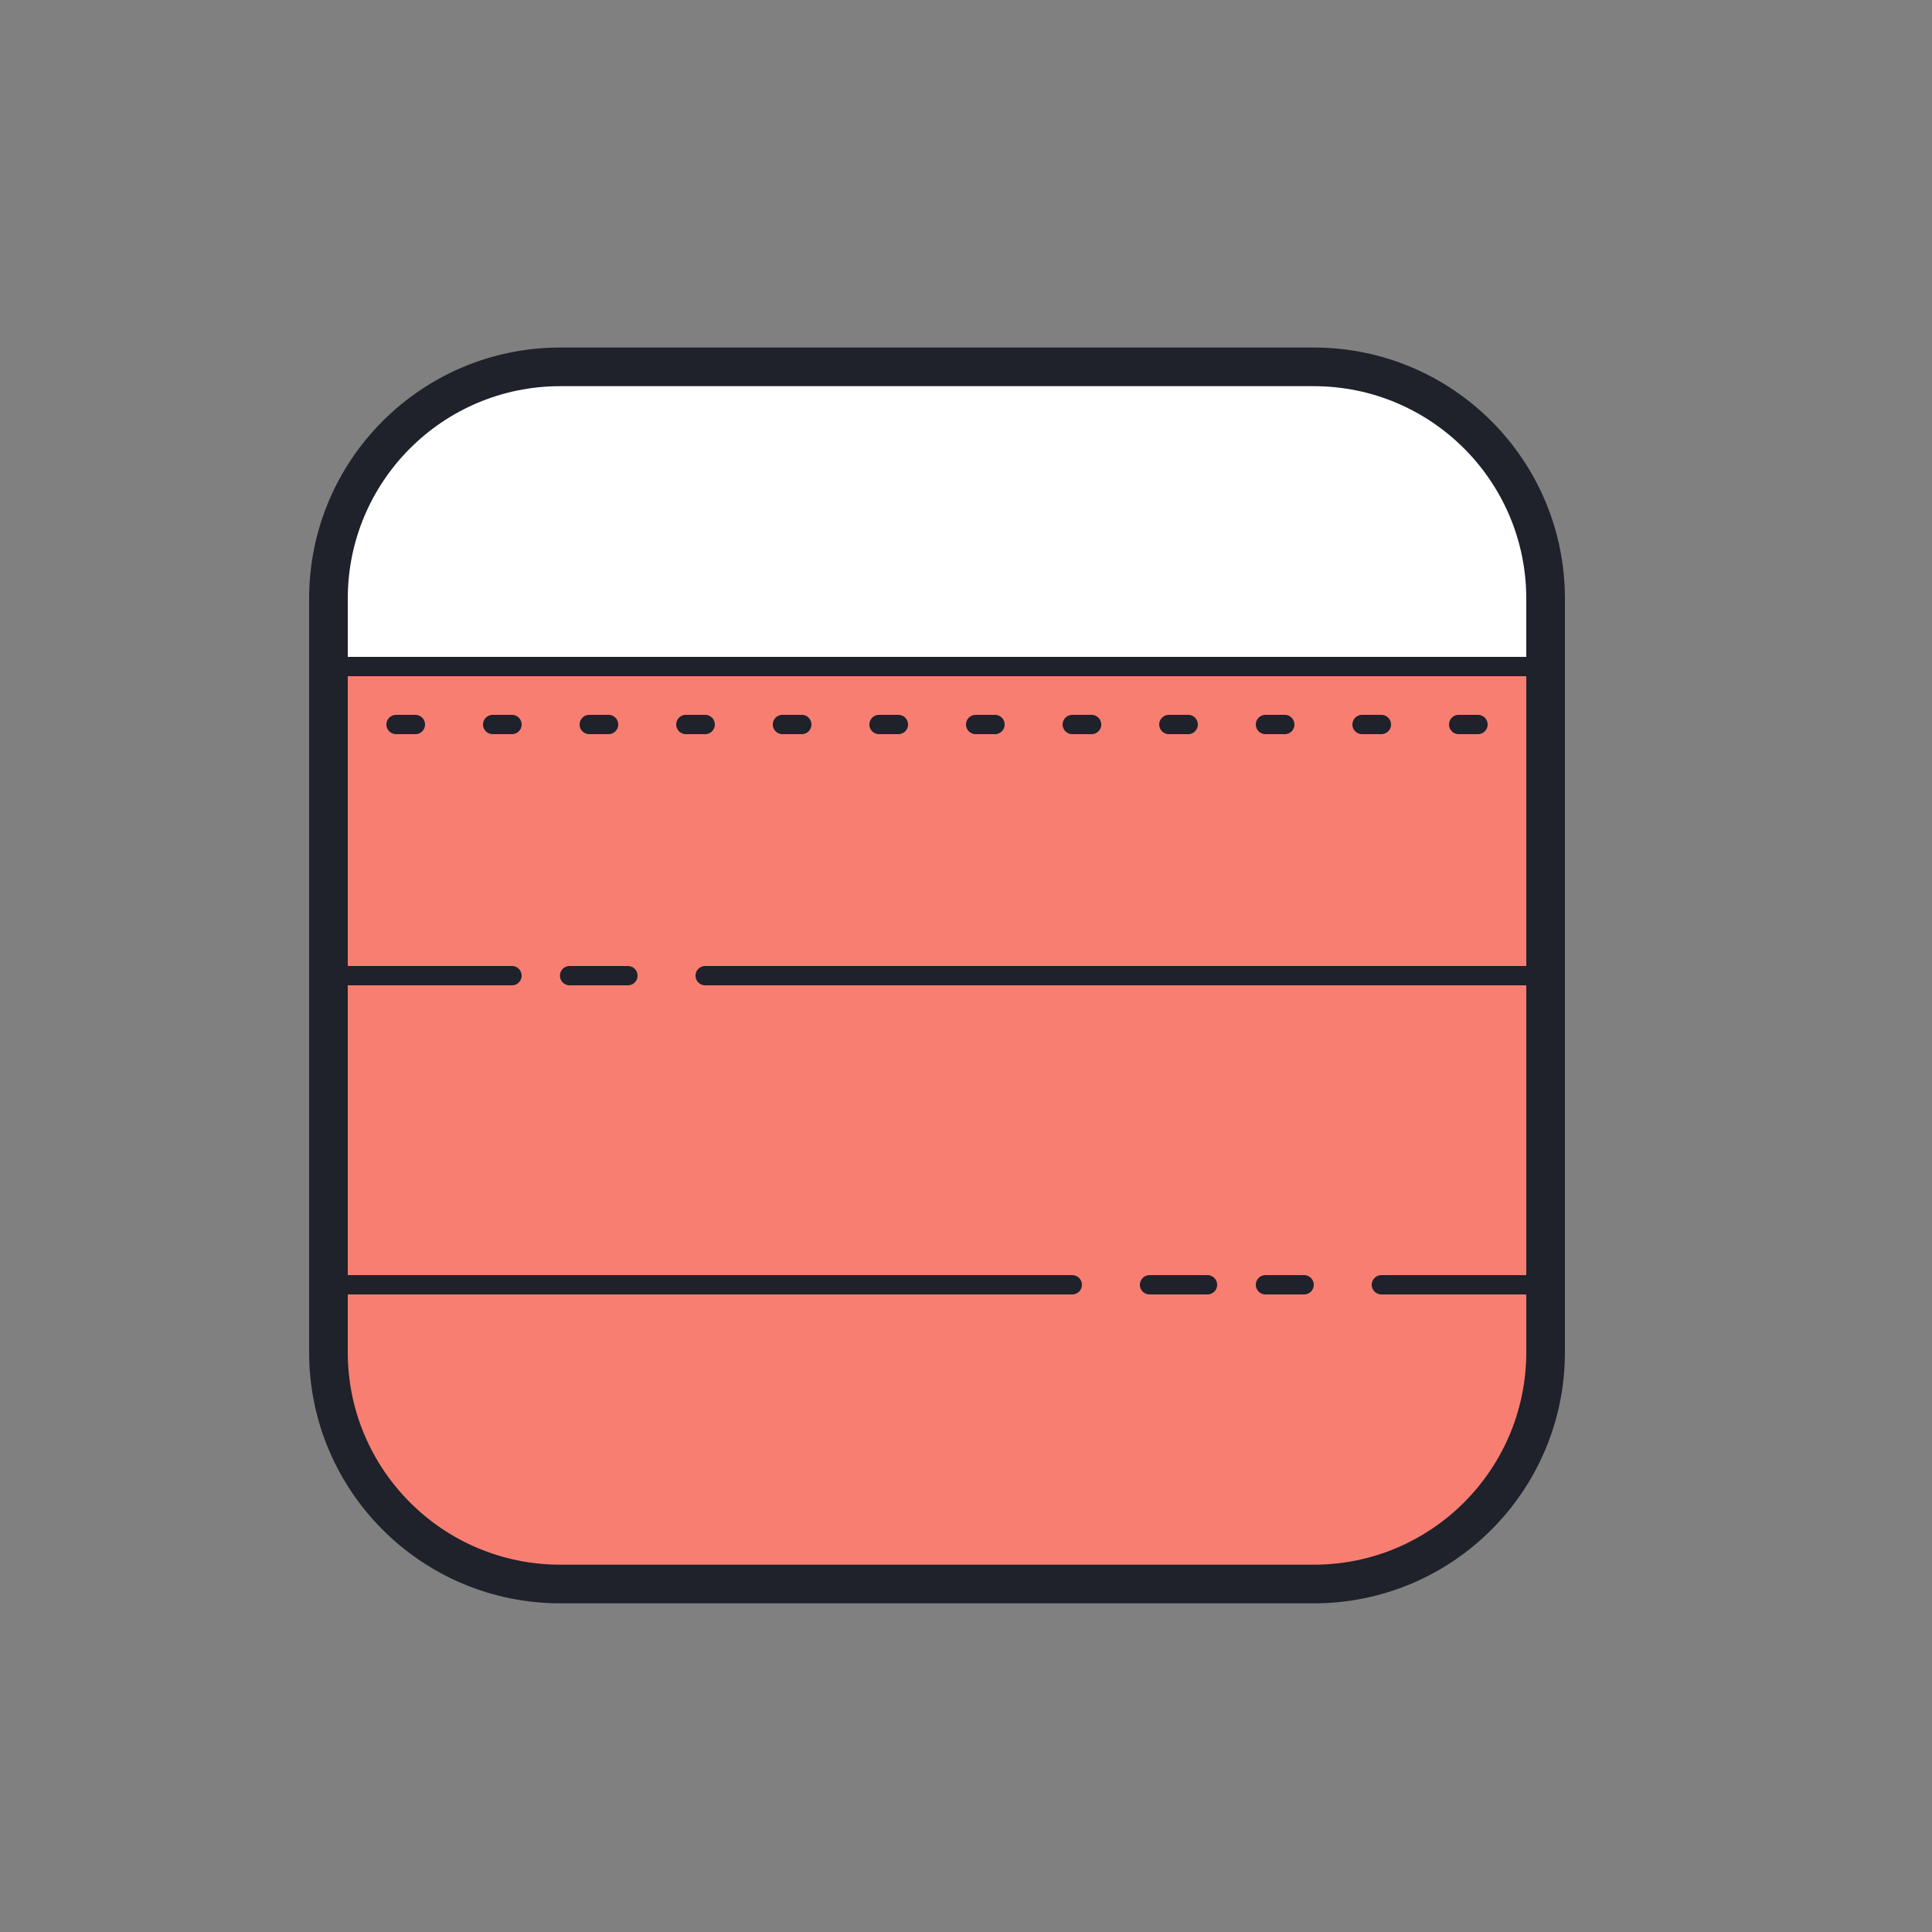 <svg xmlns="http://www.w3.org/2000/svg" x="0px" y="0px" width="100" height="100" viewBox="0,0,256,256">
<rect x="0" y="0" width="256" height="256" fill="#808080" stroke="none"/>
<g fill="none" fill-rule="nonzero" stroke="none" stroke-width="1" stroke-linecap="none" stroke-linejoin="none" stroke-miterlimit="10" stroke-dasharray="" stroke-dashoffset="0" font-family="none" font-weight="none" font-size="none" text-anchor="none" style="mix-blend-mode: normal"><g transform="scale(2.56,2.56)"><path d="M68,19h-39c-6.6,0 -12,5.4 -12,12v39c0,6.6 5.4,12 12,12h39c6.6,0 12,-5.4 12,-12v-39c0,-6.6 -5.4,-12 -12,-12z" fill= "#f87e72" stroke="none" stroke-linecap="butt" stroke-linejoin="miter"></path><path d="M80,35v-4.012c0,-6.6 -5.4,-12 -12,-12h-39c-6.6,0 -12,5.4 -12,12v4.012z" fill="#ffffff" stroke="none" stroke-linecap="butt" stroke-linejoin="miter"></path><path d="M68,82.988h-39c-7.18,0 -13,-5.82 -13,-13v-39c0,-7.18 5.82,-13 13,-13h39c7.18,0 13,5.82 13,13v39c0,7.18 -5.821,13 -13,13zM18,30.988v39c0,6.075 4.925,11 11,11h39c6.075,0 11,-4.925 11,-11v-39c0,-6.075 -4.925,-11 -11,-11h-39c-6.076,0 -11,4.925 -11,11z" fill="#1f212b" stroke="none" stroke-linecap="butt" stroke-linejoin="miter"></path><path d="M17.5,34.5h62" fill="none" stroke="#1f212b" stroke-linecap="round" stroke-linejoin="round"></path><path d="M36.5,50.5h43.5" fill="none" stroke="#1f212b" stroke-linecap="round" stroke-linejoin="round"></path><path d="M29.483,50.5h3.017" fill="none" stroke="#1f212b" stroke-linecap="round" stroke-linejoin="round"></path><path d="M18,50.5h8.5" fill="none" stroke="#1f212b" stroke-linecap="round" stroke-linejoin="round"></path><path d="M71.5,66.5h8.5" fill="none" stroke="#1f212b" stroke-linecap="round" stroke-linejoin="round"></path><path d="M65.5,66.5h2" fill="none" stroke="#1f212b" stroke-linecap="round" stroke-linejoin="round"></path><path d="M59.5,66.5h3" fill="none" stroke="#1f212b" stroke-linecap="round" stroke-linejoin="round"></path><path d="M18,66.5h37.5" fill="none" stroke="#1f212b" stroke-linecap="round" stroke-linejoin="round"></path><path d="M20.5,37.5h1" fill="none" stroke="#1f212b" stroke-linecap="round" stroke-linejoin="round"></path><path d="M25.5,37.5h1" fill="none" stroke="#1f212b" stroke-linecap="round" stroke-linejoin="round"></path><path d="M30.5,37.5h1" fill="none" stroke="#1f212b" stroke-linecap="round" stroke-linejoin="round"></path><path d="M35.5,37.5h1" fill="none" stroke="#1f212b" stroke-linecap="round" stroke-linejoin="round"></path><path d="M40.5,37.5h1" fill="none" stroke="#1f212b" stroke-linecap="round" stroke-linejoin="round"></path><path d="M45.5,37.5h1" fill="none" stroke="#1f212b" stroke-linecap="round" stroke-linejoin="round"></path><path d="M50.5,37.5h1" fill="none" stroke="#1f212b" stroke-linecap="round" stroke-linejoin="round"></path><path d="M55.5,37.5h1" fill="none" stroke="#1f212b" stroke-linecap="round" stroke-linejoin="round"></path><path d="M60.5,37.5h1" fill="none" stroke="#1f212b" stroke-linecap="round" stroke-linejoin="round"></path><path d="M65.5,37.5h1" fill="none" stroke="#1f212b" stroke-linecap="round" stroke-linejoin="round"></path><path d="M70.5,37.5h1" fill="none" stroke="#1f212b" stroke-linecap="round" stroke-linejoin="round"></path><path d="M75.5,37.5h1" fill="none" stroke="#1f212b" stroke-linecap="round" stroke-linejoin="round"></path></g></g>
</svg>